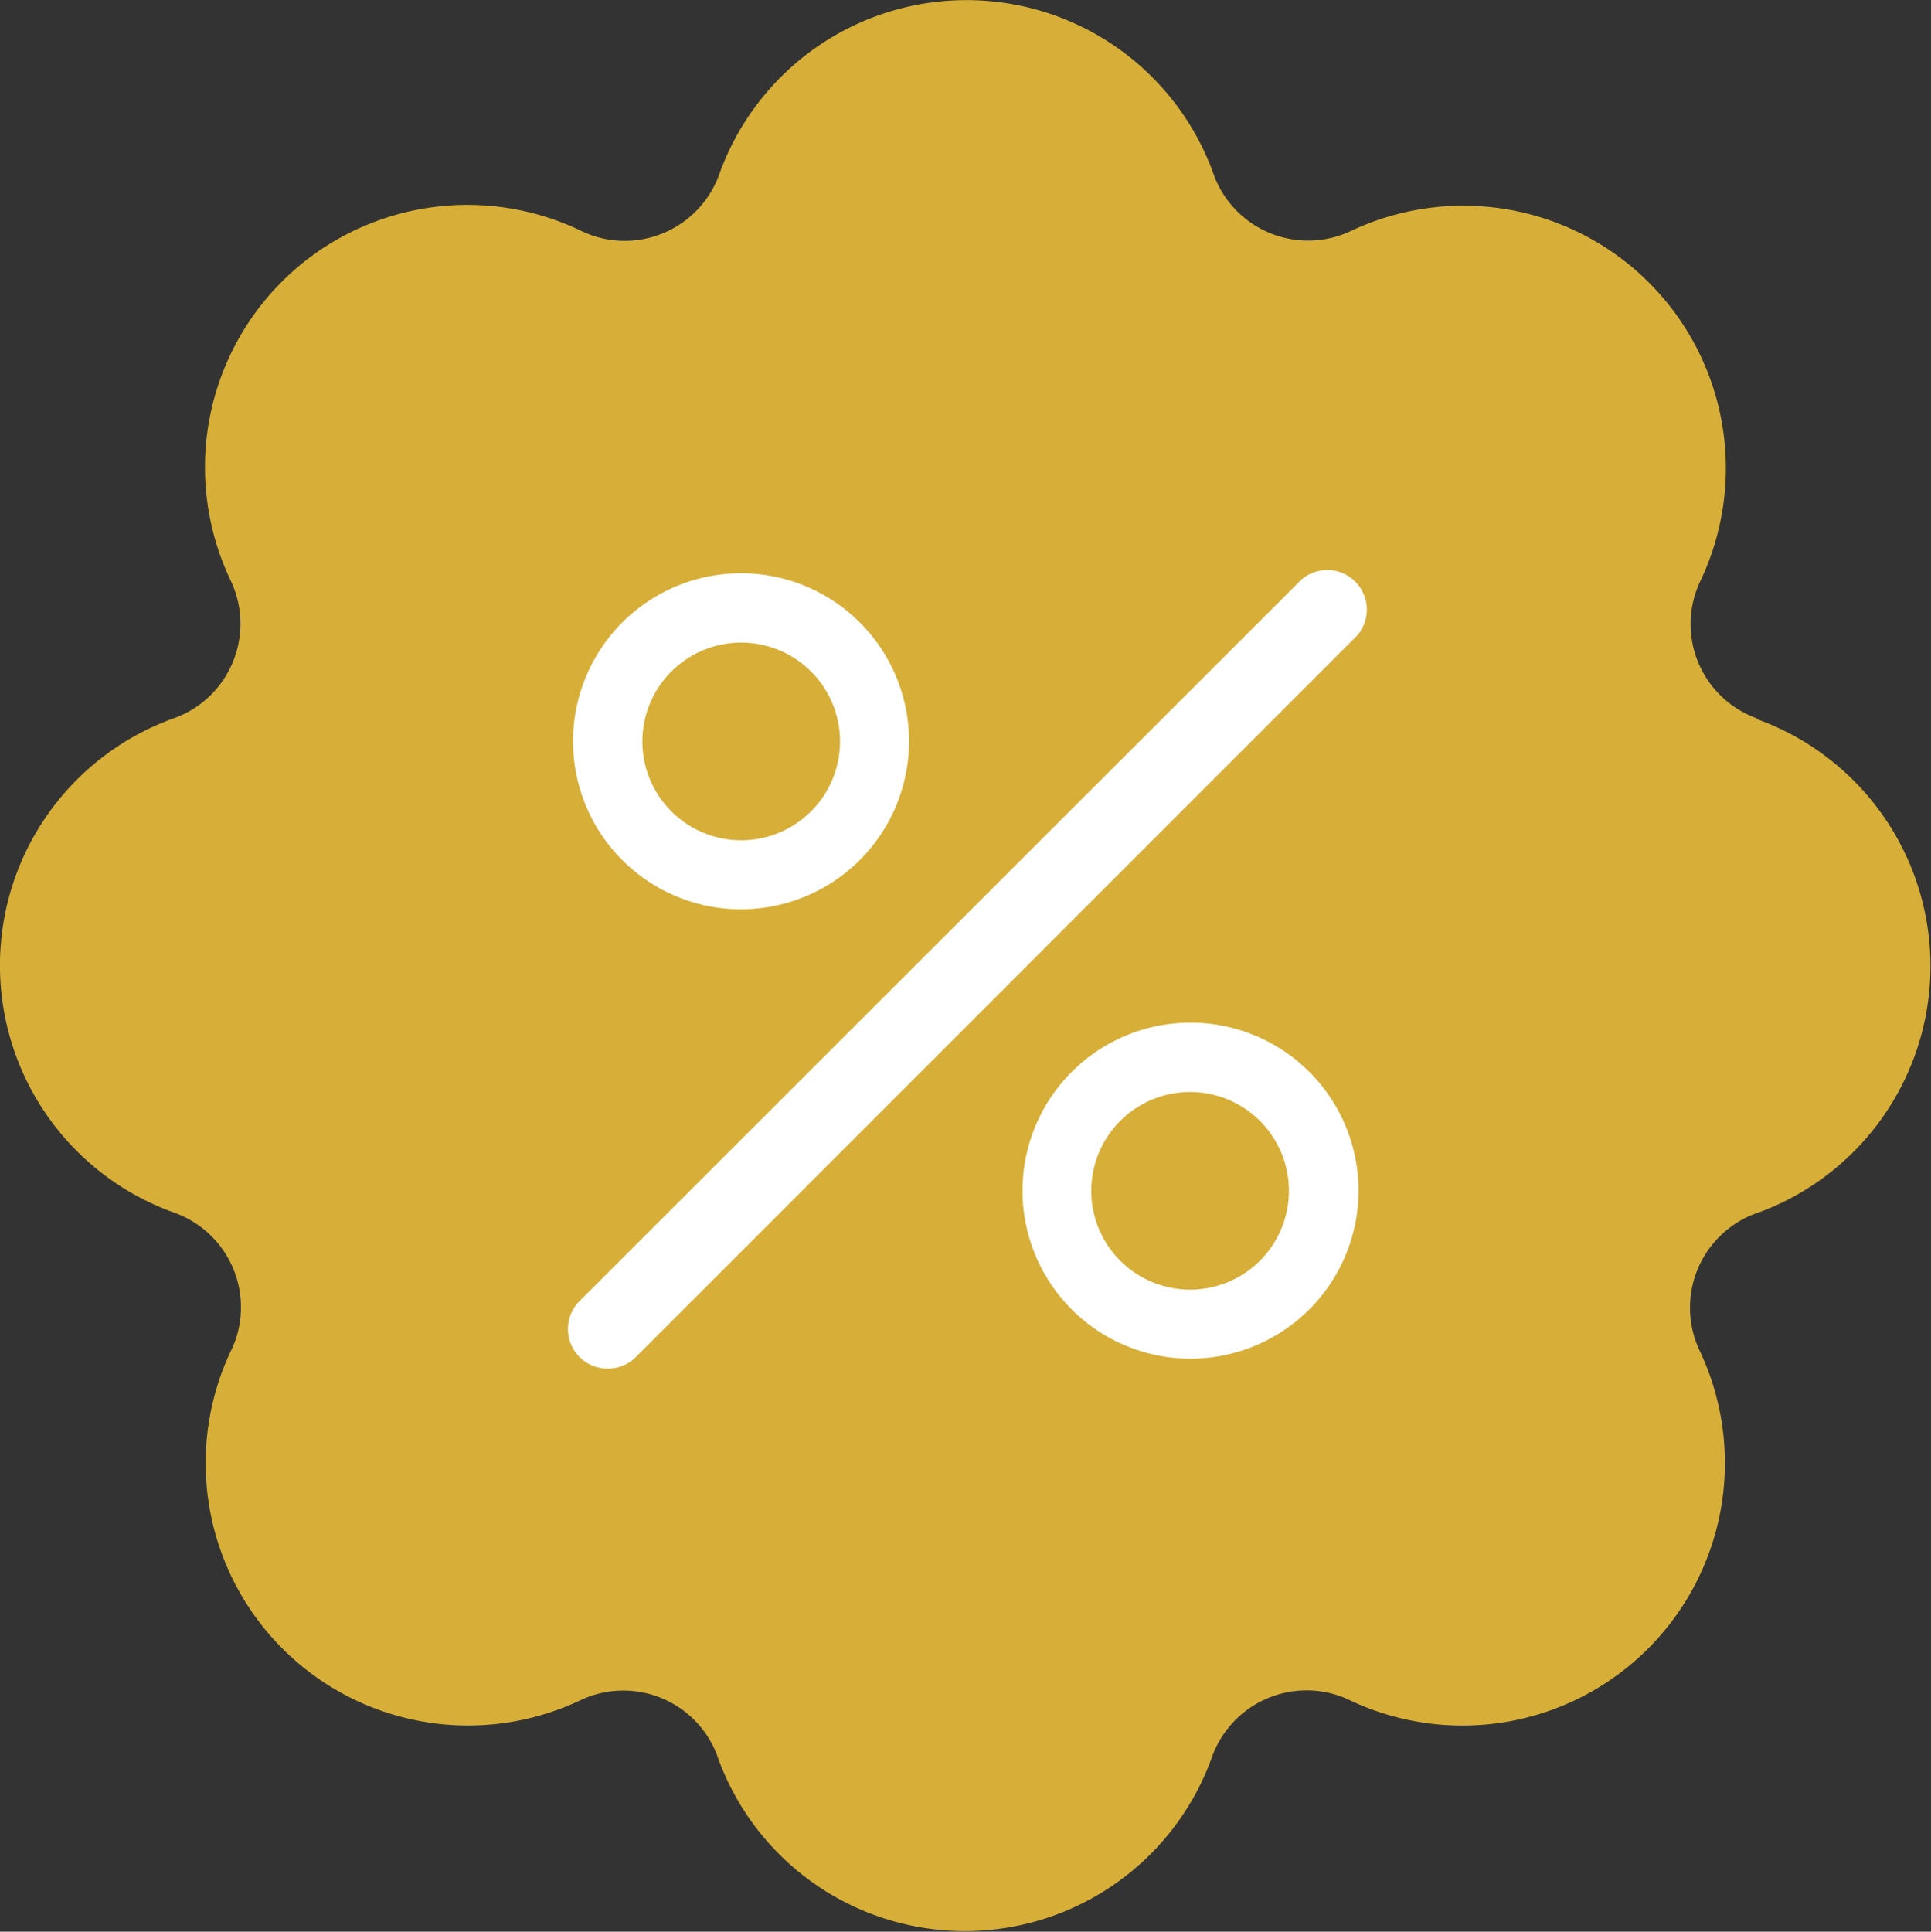 <svg xmlns="http://www.w3.org/2000/svg" viewBox="0 0 130.34 130.37"><rect x="0" y="0" width="130.34" height="130.37" fill="#333333" stroke="none"/><defs><style>.cls-1{fill:#d6ae38;}.cls-2{fill:#fff;}</style></defs><g id="Capa_2" data-name="Capa 2"><g id="Layer_1" data-name="Layer 1"><path class="cls-1" d="M118.61,48.49a6.76,6.76,0,0,1-4.1-8.65c.08-.22.17-.43.27-.64a17.72,17.72,0,0,0-23.6-23.61,6.78,6.78,0,0,1-9-3.2,5.59,5.59,0,0,1-.26-.63,17.72,17.72,0,0,0-33.37,0,6.78,6.78,0,0,1-8.66,4.1c-.21-.08-.43-.17-.64-.27A17.71,17.71,0,0,0,15.58,39.2a6.78,6.78,0,0,1-3.18,9c-.21.1-.43.19-.65.27a17.72,17.72,0,0,0,0,33.37,6.78,6.78,0,0,1,4.13,8.64,6.21,6.21,0,0,1-.28.66,17.71,17.71,0,0,0,23.58,23.61,6.77,6.77,0,0,1,9,3.19,4.51,4.51,0,0,1,.26.64,17.72,17.72,0,0,0,33.37,0,6.78,6.78,0,0,1,8.66-4.1c.22.08.43.17.64.27a17.72,17.72,0,0,0,23.61-23.6,6.78,6.78,0,0,1,3.19-9,5,5,0,0,1,.64-.26,17.72,17.72,0,0,0,0-33.37Z"/><path class="cls-2" d="M50,61.37A11.34,11.34,0,1,1,61.36,50,11.35,11.35,0,0,1,50,61.37Zm0-18A6.67,6.67,0,1,0,56.7,50,6.67,6.67,0,0,0,50,43.37Z"/><path class="cls-2" d="M41,92.37a2.67,2.67,0,0,1-1.88-4.56L87.81,39.15a2.67,2.67,0,0,1,3.77,3.77L42.92,91.59A2.67,2.67,0,0,1,41,92.37Z"/><path class="cls-2" d="M80.36,91.7A11.34,11.34,0,1,1,91.7,80.37,11.35,11.35,0,0,1,80.36,91.7Zm0-18A6.67,6.67,0,1,0,87,80.37,6.67,6.67,0,0,0,80.36,73.7Z"/></g></g></svg>